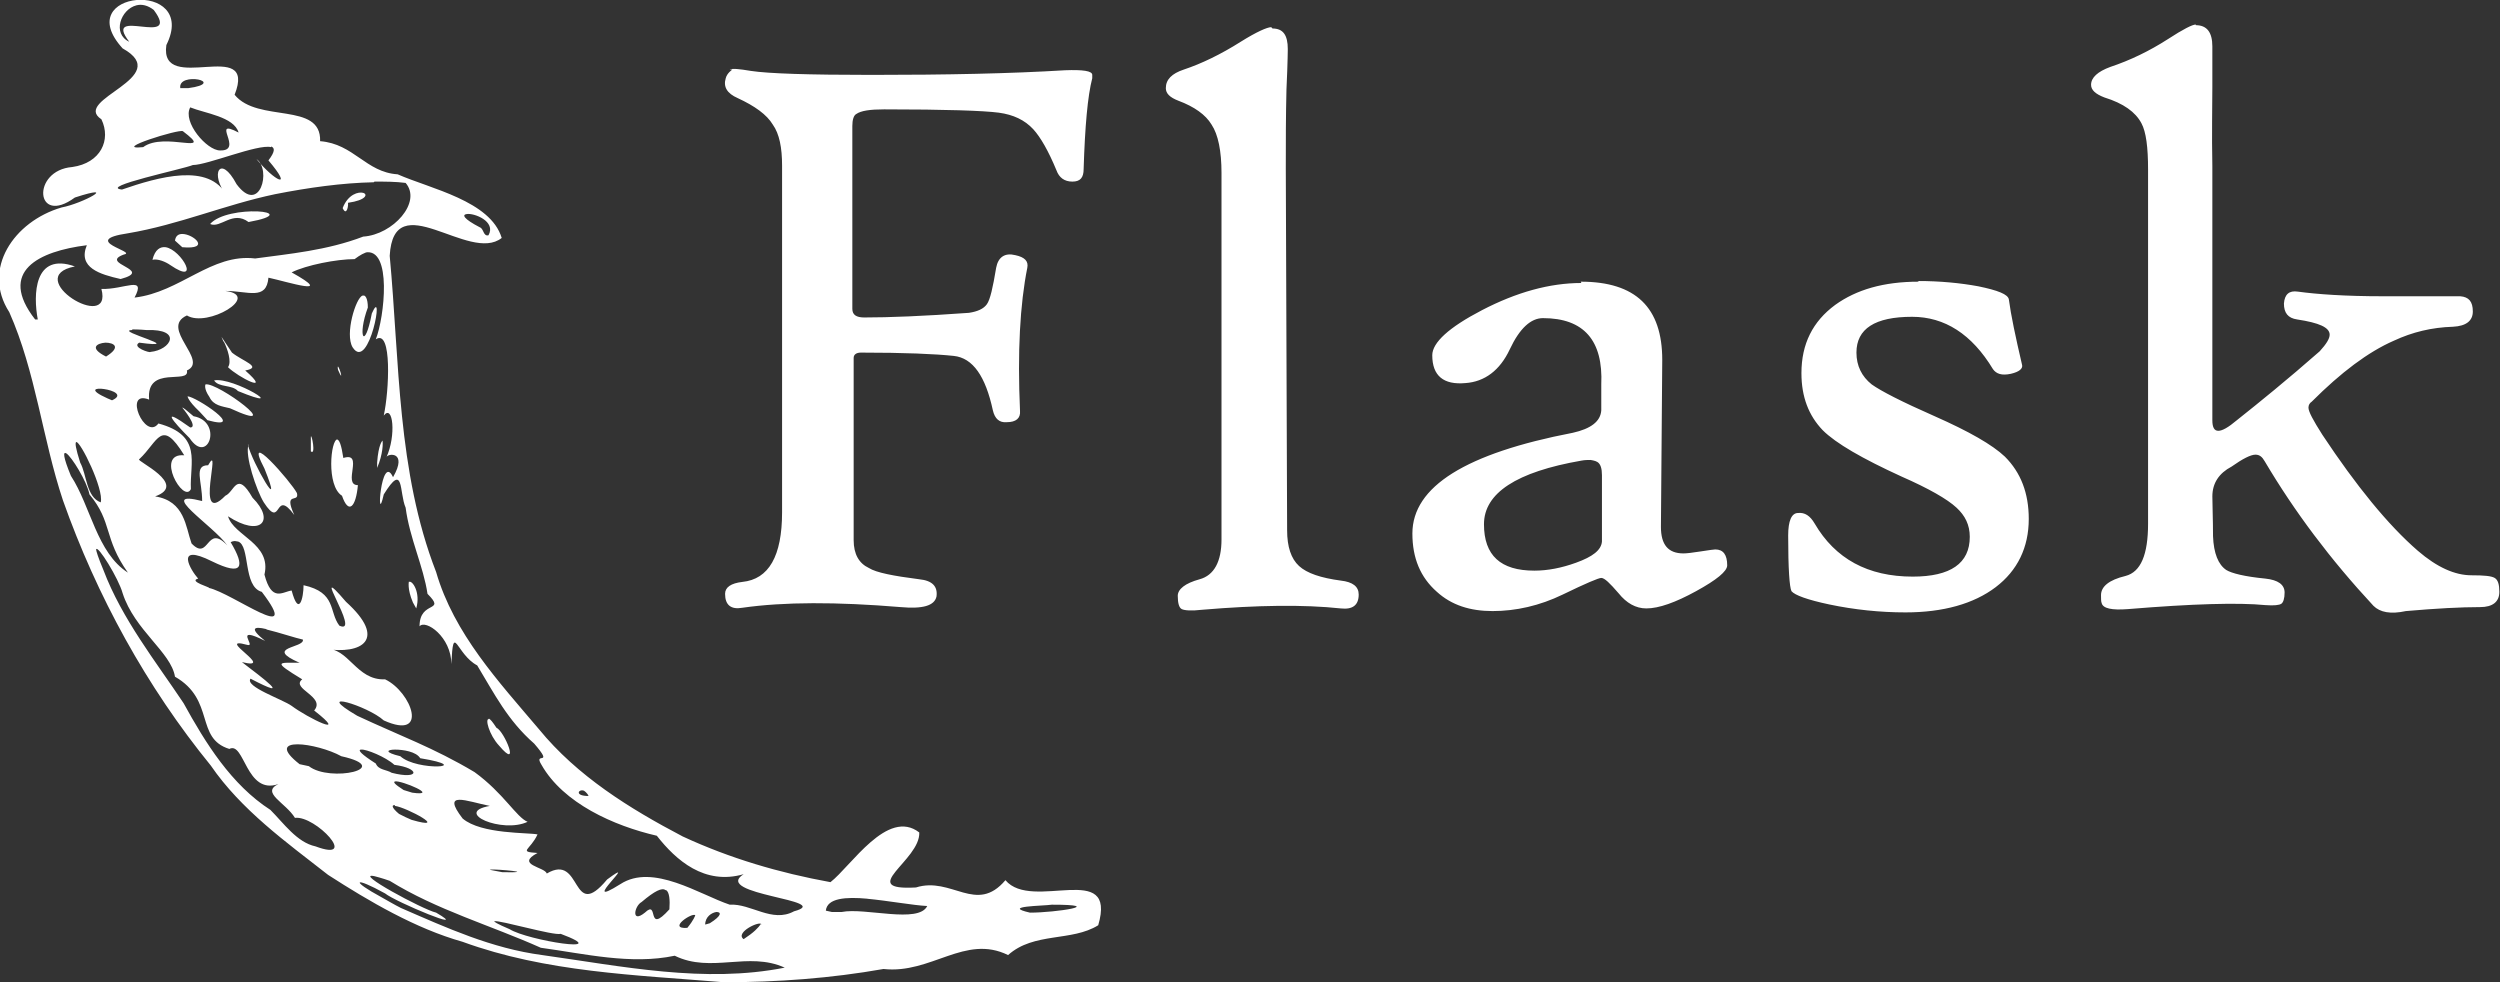 <?xml version="1.0" encoding="UTF-8"?>
<svg id="_Слой_2" data-name="Слой 2" xmlns="http://www.w3.org/2000/svg" viewBox="0 0 37.72 14.82">
  <rect x="0" y="0" width="37.72" height="14.82" fill="#333333" stroke="none"/>
  <defs>
    <style>
      .cls-1 {
        fill: #fff;
      }
    </style>
  </defs>
  <g id="_Слой_1-2" data-name="Слой 1">
    <path class="cls-1" d="m2.06,0c-.33.03-.61.29-.21.73.79.44-.78.77-.32,1.07.15.31-.01.66-.44.72-.62.05-.56.9.04.46.68-.22.12.09-.2.15-.72.21-1.21.93-.79,1.58.4.9.5,1.91.81,2.84.51,1.44,1.26,2.81,2.23,4,.46.67,1.13,1.15,1.77,1.65.62.4,1.32.81,2.03,1.01,1.26.46,2.61.5,3.94.61.81,0,1.62-.06,2.41-.2.72.08,1.23-.53,1.88-.21.39-.35.96-.2,1.36-.45.29-.99-1-.2-1.4-.68-.44.52-.81-.06-1.35.11-.91.05.07-.41.05-.83-.48-.37-1.03.51-1.34.75-.77-.14-1.52-.36-2.23-.69-.8-.42-1.59-.91-2.17-1.62-.61-.72-1.28-1.44-1.55-2.37-.59-1.52-.55-3.17-.7-4.77.06-1.08,1.2.12,1.69-.27-.17-.56-1.07-.74-1.57-.96-.48-.03-.66-.46-1.17-.5.02-.6-.94-.27-1.29-.7.35-.89-1.14.02-1.03-.75C2.76.18,2.39-.03,2.06,0Zm0,.08c.08-.02.17,0,.26.07.43.58-.79-.07-.37.48-.26-.12-.13-.49.11-.55Zm31.07.29c-.05,0-.19.07-.42.22-.28.18-.57.32-.87.42-.19.07-.29.16-.29.27,0,.08.07.14.2.19.29.09.47.22.56.39.07.13.1.36.1.7v5.34c0,.47-.11.73-.34.79-.25.06-.37.16-.37.29,0,.05,0,.1.01.12.02.08.15.11.4.09.97-.08,1.66-.1,2.07-.06.13.01.21,0,.24-.02s.05-.08.05-.17c0-.12-.1-.19-.29-.21-.31-.03-.51-.08-.59-.13-.12-.08-.19-.25-.2-.51,0-.26-.01-.46-.01-.6,0-.2.1-.35.29-.45.17-.12.29-.18.36-.18.06,0,.1.03.14.1.45.76.99,1.48,1.64,2.18.1.1.26.13.49.08.46-.04.83-.06,1.12-.06.19,0,.29-.08.29-.23,0-.11-.02-.18-.07-.21-.05-.03-.16-.04-.35-.04-.25,0-.52-.12-.81-.37-.45-.39-.93-.98-1.44-1.75-.14-.22-.21-.35-.21-.41,0-.04.02-.07.05-.09.44-.44.85-.75,1.24-.92.28-.13.57-.2.89-.21.2-.01.3-.09.3-.23,0-.15-.06-.22-.19-.23-.39,0-.78,0-1.17,0-.56,0-.99-.03-1.28-.07-.13-.02-.2.04-.21.18,0,.14.06.22.2.24.33.05.49.12.49.23,0,.06-.05.14-.15.25-.49.43-.91.77-1.25,1.04-.13.11-.22.16-.28.16-.06,0-.09-.05-.09-.16v-3.83c-.01-.5,0-.9,0-1.2,0-.43,0-.63,0-.61,0-.21-.08-.32-.25-.32Zm-13.95.04c-.06,0-.22.07-.46.22-.3.19-.59.33-.86.42-.18.06-.27.15-.27.28,0,.08.06.14.19.19.24.09.41.21.5.36.1.15.15.4.15.73v5.53c0,.33-.11.54-.33.6s-.33.15-.33.25c0,.11.02.18.06.2.04.02.14.03.31.01.83-.07,1.53-.08,2.09-.02.18.02.27-.05.27-.21,0-.12-.09-.19-.27-.21-.3-.04-.51-.11-.63-.22s-.18-.29-.18-.54l-.02-5.46c0-.39,0-.79.01-1.19.02-.42.02-.63.02-.61,0-.21-.07-.31-.23-.31Zm-8.13.64s-.08.05-.1.13c-.04.13.02.23.18.3.26.12.44.25.53.4.1.14.14.35.14.62v5.23c0,.66-.2,1.01-.6,1.05-.17.02-.26.08-.26.18,0,.17.09.24.26.21.63-.09,1.42-.09,2.39-.01.33.03.51-.02.54-.16.02-.15-.06-.24-.26-.26-.39-.05-.65-.1-.76-.17-.15-.07-.23-.21-.23-.42v-2.75c0-.05.04-.08.11-.08.65,0,1.12.02,1.4.05.29.03.48.31.59.82.03.13.1.19.21.18.14,0,.21-.06.2-.17-.04-.89,0-1.61.11-2.16.02-.1-.04-.16-.18-.19-.16-.04-.26.03-.29.19-.05.3-.09.48-.14.55s-.14.11-.27.13c-.69.05-1.21.07-1.58.07-.12,0-.18-.04-.18-.13V1.9c0-.09.02-.16.06-.18.07-.05.21-.07.42-.07.93,0,1.5.02,1.73.05.22.03.39.11.52.25.11.12.23.33.35.62.04.11.12.17.24.17s.17-.06.17-.19c.02-.64.06-1.1.13-1.37,0-.02,0-.03,0-.05,0-.06-.14-.08-.41-.07-.82.05-1.79.07-2.92.07-.95,0-1.56-.02-1.82-.06-.18-.03-.28-.04-.32-.02Zm-8.06.15c.11.02.15.09-.15.13h-.12c-.02-.13.16-.15.27-.13Zm-.12.42c.22.09.66.14.73.38-.44-.23.09.28-.28.27-.2,0-.57-.43-.45-.65Zm-.11.36c.5.38-.28,0-.6.24-.5.05.55-.28.6-.24Zm1.33.23c.06.02.06.08-.04.21.39.46.09.31-.18-.02.23.16.05.85-.3.38-.25-.47-.41-.15-.15.17-.26-.5-1.03-.28-1.58-.09-.36-.04.93-.31,1.07-.37.22,0,.98-.32,1.18-.27Zm1.56.53c.16,0,.32,0,.47.02.25.29-.19.78-.64.81-.55.21-1.12.26-1.63.33-.66-.08-1.13.51-1.82.59.18-.34-.15-.12-.5-.13.18.68-1.22-.18-.4-.34-.62-.22-.63.43-.56.8h-.04c-.57-.73.06-1.03.78-1.12-.14.34.2.44.51.51.52-.14-.34-.23.05-.37.21-.04-.68-.21.06-.32.77-.13,1.46-.43,2.22-.59.51-.1,1.01-.17,1.49-.18Zm-.17.17c-.07-.02-.23.02-.31.23.06.13.09-.04.08-.08.28-.04.3-.13.23-.15Zm-1.6.28c-.22-.01-.58.04-.71.19.16.07.34-.21.58-.03.44-.08.36-.15.14-.16Zm3.16.04c.11-.02.45.11.33.32-.08.02-.07-.1-.13-.12-.25-.13-.27-.19-.2-.2Zm-4.29.3c-.06,0-.1.03-.11.1l.11.1c.44.04.17-.2,0-.2Zm-.25.2c-.08-.01-.16.03-.2.19.08-.02.2.03.27.08.47.32.17-.23-.07-.27Zm3.01.08c.41-.08.29.98.16,1.31.25-.17.2.79.12,1.15.14-.18.19.3.04.63.01-.06.33-.1.1.3-.18-.39-.26.8-.14.26.31-.5.23-.03.33.2.06.46.27.89.33,1.3.29.29-.12.09-.12.49.09-.11.48.16.48.57.03-.65.07-.15.39.02.26.43.46.83.86,1.18.31.36-.02.11.11.32.33.58,1.09.92,1.74,1.07.29.37.72.75,1.31.58-.49.31,1.39.39.76.56-.33.18-.65-.12-.97-.1-.45-.15-1.16-.63-1.65-.31-.67.42.34-.47-.2-.07-.55.66-.37-.41-.91-.09-.03-.1-.48-.13-.14-.31-.3-.02-.11-.04,0-.28-.13-.03-.85,0-1.13-.24-.33-.43.06-.26.41-.19-.56.1.19.42.57.24-.17-.07-.36-.43-.8-.75-.62-.37-1.13-.55-1.77-.85-.7-.41.16-.15.4.07.69.31.42-.43.02-.62-.44.02-.55-.49-.91-.46.56.09.95-.14.32-.71-.59-.69.25.52-.1.36-.16-.21-.04-.5-.54-.61,0,.19-.07.49-.18.08-.14.02-.3.18-.41-.24.11-.47-.46-.58-.55-.88.49.32.72.07.37-.28-.24-.42-.27-.09-.41-.03-.48.49-.04-.85-.26-.46-.22,0-.09.24-.09.54-.71-.18.17.37.38.67-.32-.34-.27.25-.54-.03-.09-.25-.1-.64-.55-.71.51-.18-.3-.54-.24-.56.29-.27.33-.63.68-.06-.45-.04-.01.74.1.51-.02-.4.18-.81-.49-.99-.2.27-.54-.52-.14-.36-.05-.53.62-.22.57-.44.34-.15-.42-.64,0-.83.31.19,1.13-.3.58-.37.34,0,.62.15.65-.2.28.06,1.03.3.35-.08.22-.11.68-.2.95-.2.08-.06.15-.1.21-.11Zm23.44.44c-.53,0-.94.12-1.26.35-.34.25-.51.59-.51,1.03,0,.36.11.64.32.86.2.2.6.43,1.19.7.41.18.69.34.83.47.13.12.2.26.2.44,0,.4-.29.6-.86.6-.68,0-1.17-.27-1.48-.8-.07-.12-.15-.17-.25-.16-.1,0-.15.12-.15.34,0,.5.02.78.05.84.05.06.24.13.57.2.38.08.77.12,1.15.12.57,0,1.03-.13,1.36-.38s.5-.6.5-1.03c0-.39-.12-.7-.36-.94-.19-.18-.54-.38-1.06-.61-.5-.22-.81-.38-.95-.48-.15-.12-.23-.28-.23-.48,0-.36.28-.54.84-.54.49,0,.9.26,1.22.79.05.07.13.1.27.07.13-.03.18-.08.17-.13-.1-.43-.17-.76-.2-.99-.01-.08-.17-.14-.46-.2-.27-.05-.58-.08-.91-.08Zm-5.09.02c-.48,0-.98.14-1.5.41-.5.26-.75.49-.75.68,0,.31.17.45.5.42.29-.02.52-.19.67-.51s.32-.47.5-.47c.62,0,.91.34.88,1v.39c-.01.17-.16.28-.43.34-1.61.31-2.42.81-2.42,1.52,0,.37.12.66.37.88.22.2.5.29.84.29.35,0,.71-.08,1.06-.25.35-.17.54-.25.58-.25.05,0,.13.08.26.23.12.15.26.23.42.23.19,0,.44-.09.75-.26.31-.17.47-.3.47-.39,0-.16-.06-.24-.18-.24-.02,0-.09.01-.22.03s-.21.03-.26.03c-.23,0-.34-.13-.34-.4l.02-2.52c0-.79-.4-1.18-1.23-1.18Zm-18.39.19c-.1.03-.27.58-.15.78.25.39.49-.97.29-.51-.11.58-.22.34-.06-.09,0-.14-.04-.19-.07-.18Zm-3.47.51s.11,0,.21.01c.55-.02.37.3.06.33,0,.02-.29-.07-.17-.14.75.1-.38-.18-.11-.19Zm1.38.19c.05.1.12.3.06.38.15.15.68.42.26.05.27-.05-.04-.14-.2-.27-.19-.28-.17-.27-.13-.17Zm-1.79.01c.12,0,.25.06.01.21-.26-.13-.14-.2-.01-.21Zm3.51.36s-.01,0,0,.05c.09.21.03-.02,0-.05Zm-1.87.21c.07.11.27.06.36.16.83.34-.07-.22-.36-.16Zm-.13.06s-.03.06.06.19c.06.13.19.14.31.17.89.41-.19-.4-.37-.36Zm-1.53.07c.14.02.3.09.12.17l-.07-.03c-.29-.13-.18-.16-.05-.14Zm1.26.11s0,.06.18.23l.12.13c.62.17-.18-.36-.3-.36Zm-.08.17s.25.3.12.3c-.46-.33-.27-.1-.01.16.28.42.51-.25.06-.33-.11-.09-.15-.13-.17-.13Zm1.94.44s0,.08,0,.22c.08.07.01-.28,0-.22Zm.4.04c-.1,0-.17.7.07.85.1.29.21.17.24-.16-.24,0,.1-.51-.22-.41-.03-.2-.06-.28-.1-.28Zm.68.02s-.06.05-.08.33v.08c.09-.21.09-.38.08-.42Zm-4.62.02c.06-.02.42.71.37.91-.22-.08-.21-.42-.31-.6-.07-.22-.08-.3-.06-.31Zm2.6.04c-.06.16.12.69.23.87.28.43.15-.23.46.19-.17-.37.08-.17.04-.33-.08-.16-.83-1.02-.49-.37.31.77-.19-.1-.25-.36Zm-2.75.13c.08.05.31.42.35.62.35.42.21.66.58,1.18-.47-.3-.56-1-.86-1.46-.12-.29-.12-.37-.07-.34Zm23,.1s.07.01.1.03c.05.03.07.1.07.2v1c-.01.13-.14.23-.39.32-.22.08-.43.12-.63.12-.51,0-.76-.23-.76-.7s.49-.79,1.47-.96c.05-.01.1-.01.14-.01Zm-20.41,1.23c.19.06.07.68.36.76.63.83-.44.02-.8-.06.05,0-.32-.1-.16-.14-.11-.12-.37-.55.21-.26.47.23.5.08.28-.29.04-.02.07-.02.1-.01Zm-2.14.12c.02-.08.34.44.4.66.18.56.73.89.79,1.26.61.35.3.93.82,1.09.23-.12.25.7.74.53-.27.13.11.28.25.51.31-.04.98.68.31.43-.28-.06-.48-.35-.68-.55-.59-.38-.98-1.01-1.31-1.61-.42-.63-.93-1.27-1.21-2.01-.08-.19-.11-.29-.11-.31Zm4.72.48s-.03.11.06.32l.05.09c.07-.24-.06-.43-.11-.4Zm-2.14.73c.17.04.44.13.54.15.03.13-.6.11-.05.35-.32,0-.42-.03.04.25-.18.14.36.26.18.47.55.43-.1.11-.34-.07-.14-.1-.71-.29-.62-.41.67.35.17-.02-.13-.25.54.13-.43-.4.08-.26.15.04-.23-.31.27-.06-.25-.2-.16-.22.01-.18Zm3.35,1.35c-.07-.02,0,.24.15.4.33.39.08-.22-.04-.27-.06-.09-.09-.13-.12-.14Zm-2.89.38c.18,0,.48.08.66.18.81.18-.17.4-.49.15l-.14-.03c-.28-.22-.22-.3-.03-.3Zm.96.08c.07-.01.37.11.5.23.39.05.39.23-.04.12-.08-.05-.2-.04-.24-.14-.22-.14-.27-.2-.23-.21Zm.51,0c.12,0,.32.03.38.13.85.14-.05.2-.3-.03-.25-.06-.2-.1-.08-.1Zm0,.48c.09-.02.69.23.26.17l-.13-.04c-.14-.09-.16-.12-.13-.13Zm2.85.14s.05.03.07.08c-.22,0-.15-.11-.07-.08Zm-2.85.23c.17.02.84.38.25.21l-.09-.04-.1-.05c-.12-.1-.11-.14-.06-.13Zm1.44.96c.08-.01.74.05.18.04-.17-.03-.21-.04-.18-.04Zm-1.75.1s.12.03.23.07c.71.44,1.52.67,2.28,1.01.66.09,1.36.26,2.02.12.55.27,1.11-.07,1.66.18-1.21.24-2.45-.02-3.66-.19-.76-.1-1.44-.41-2.13-.71-.1-.05-.2-.11-.29-.16-.48-.26-.42-.32.05-.06.16.13,1.32.61.77.29-.21-.05-1.26-.62-.93-.55Zm4.4.21c.05.03.06.15.05.29-.36.4-.15-.16-.37.05-.21.17-.16-.1-.05-.16.2-.17.31-.22.36-.18Zm3.03.13c.32.03.7.1.91.11-.13.27-.94.02-1.29.09h-.15s-.09-.02-.09-.02c.02-.19.3-.21.63-.18Zm2.79.09c.84,0,.06.12-.33.12-.44-.1.2-.1.33-.12Zm-5.06.11c.07,0,.09.05-.1.17l-.07.02c0-.12.1-.18.17-.19Zm-.32.05s-.02.07-.12.19c-.31.02.08-.24.12-.19Zm-3.03.09c.08-.02.89.22,1,.19.83.31-.5.1-.77-.07-.19-.08-.25-.12-.23-.12Zm4.02.04s-.04.07-.16.16l-.1.07c-.14-.1.26-.29.27-.22Z"/>
  </g>
</svg>